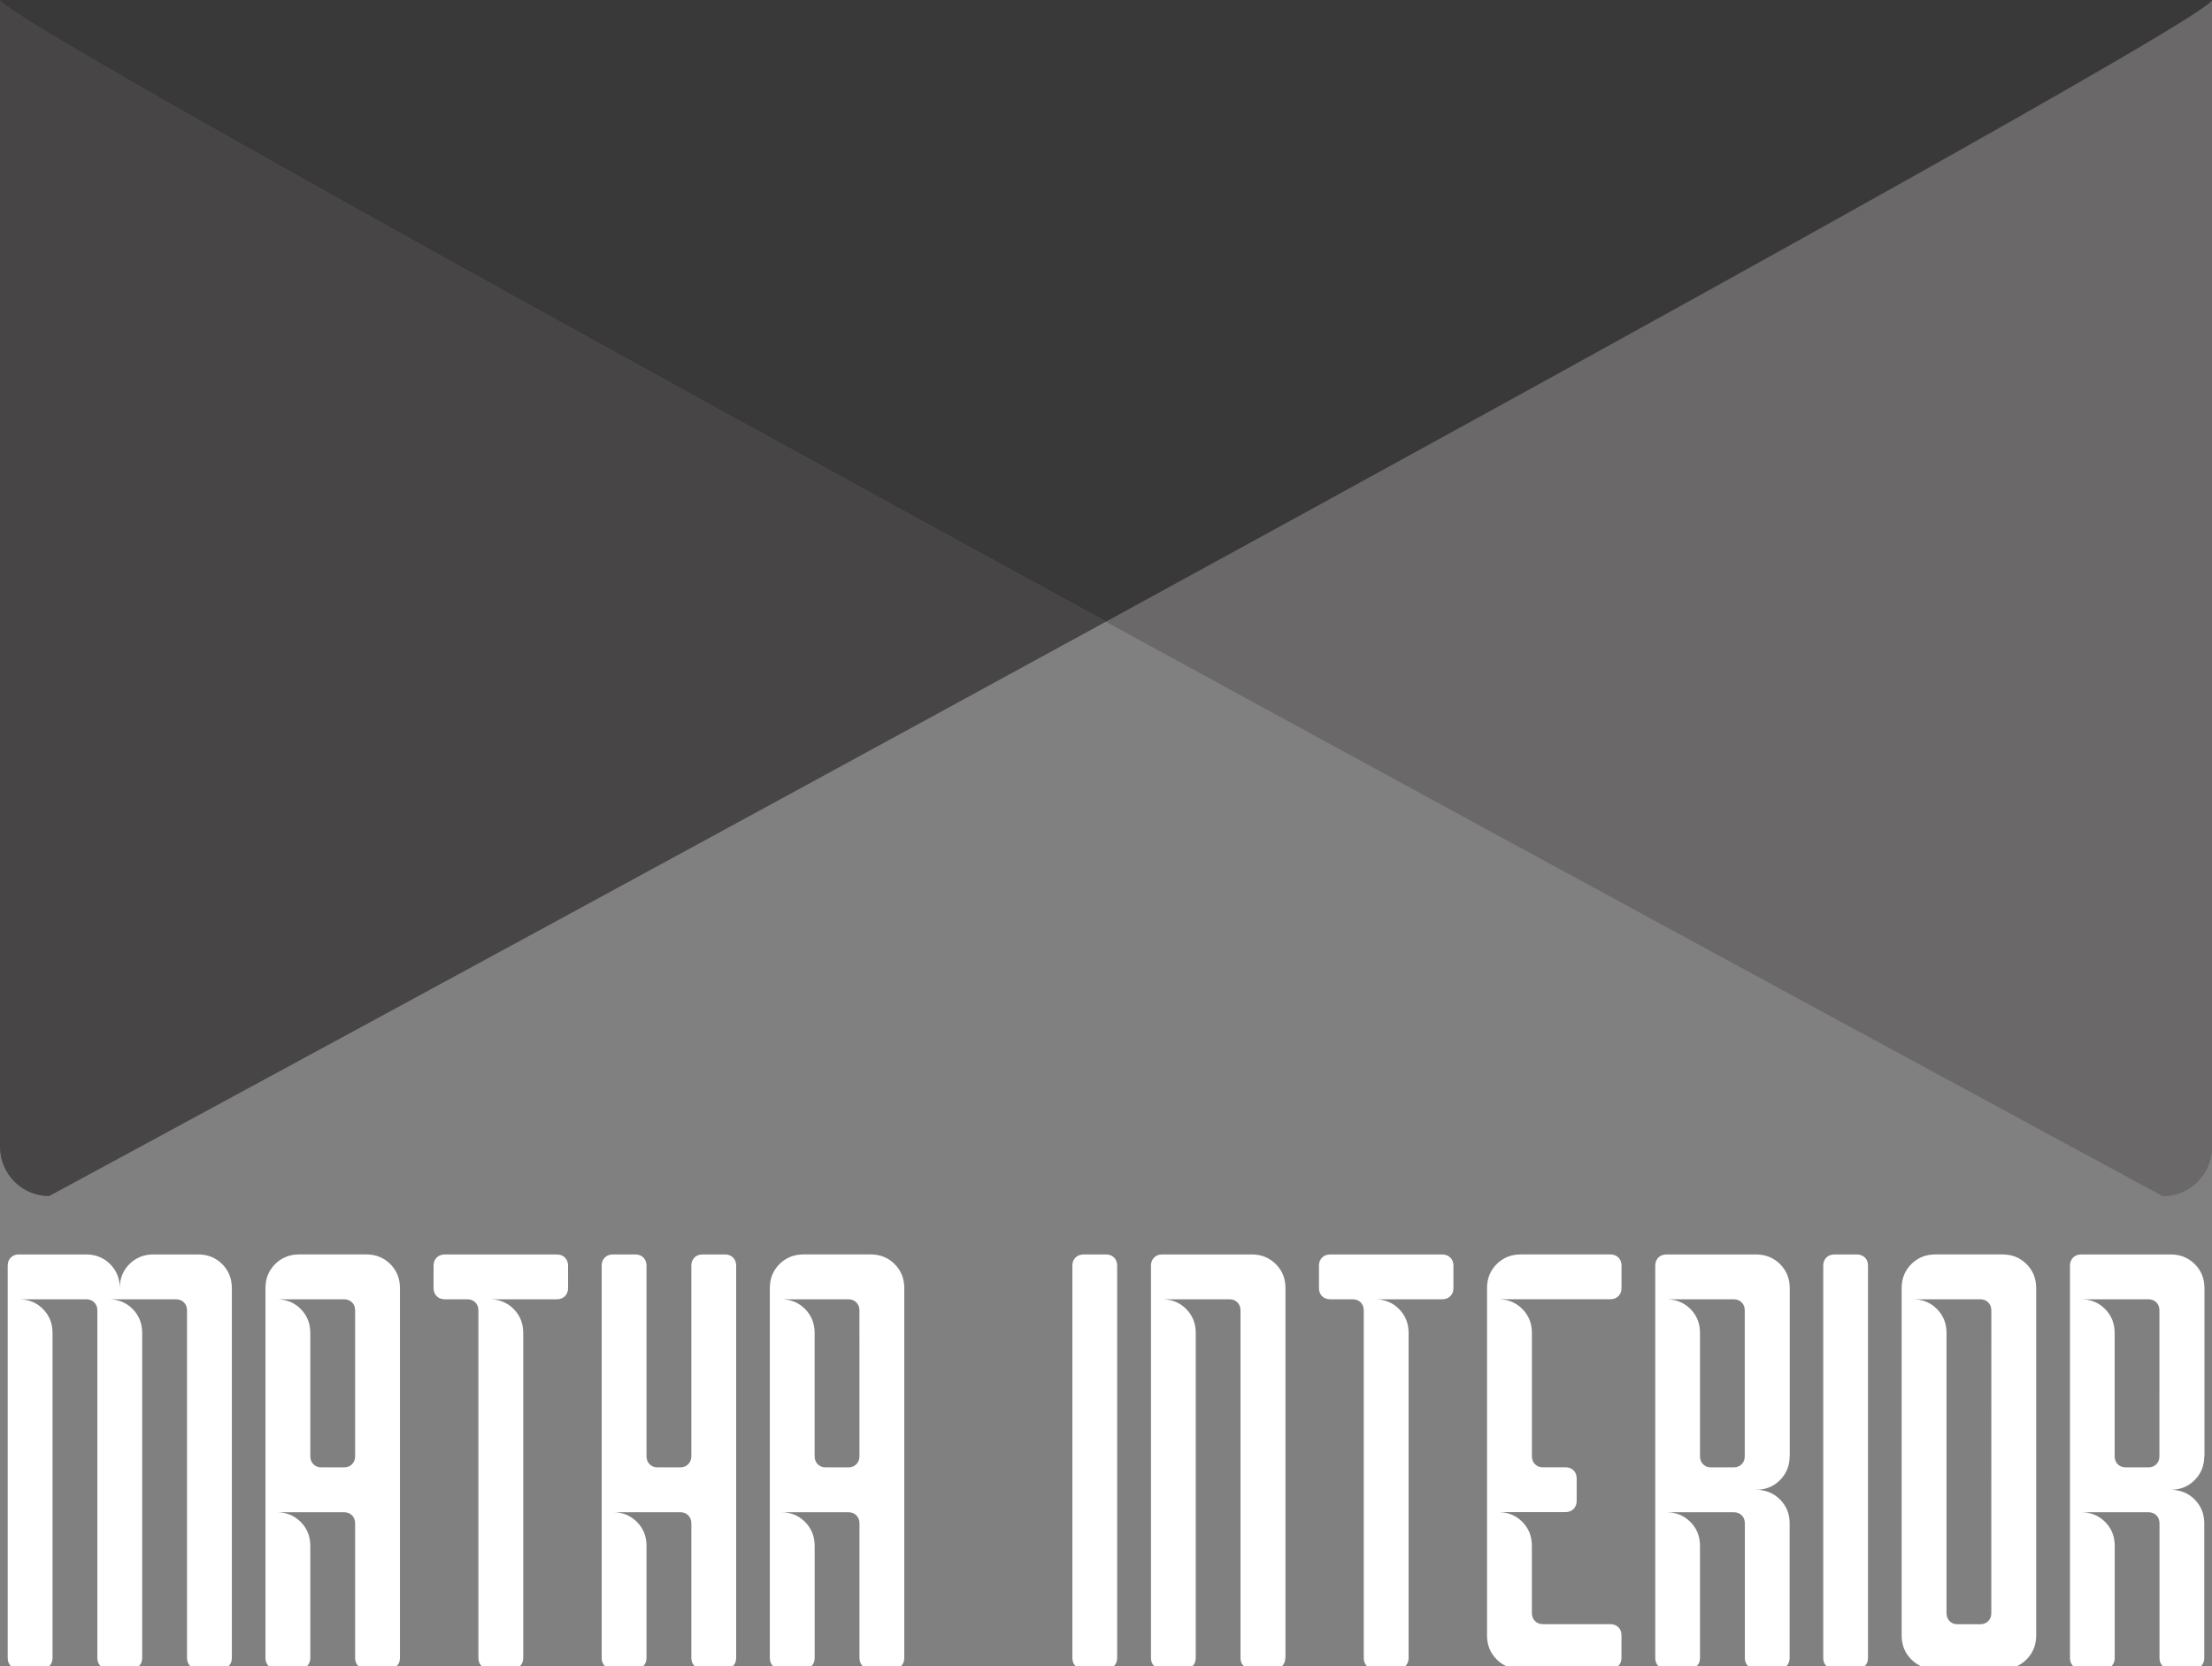 <?xml version="1.0" encoding="utf-8"?>
<!-- Generator: Adobe Illustrator 16.0.0, SVG Export Plug-In . SVG Version: 6.00 Build 0)  -->
<!DOCTYPE svg PUBLIC "-//W3C//DTD SVG 1.1//EN" "http://www.w3.org/Graphics/SVG/1.1/DTD/svg11.dtd">
<svg version="1.1" id="Layer_1" xmlns="http://www.w3.org/2000/svg" xmlns:xlink="http://www.w3.org/1999/xlink" x="0px" y="0px"
	 width="135px" height="101.682px" viewBox="0 0 135 101.682" enable-background="new 0 0 135 101.682" xml:space="preserve">
<rect x="0" y="0" width="135" height="101.682" fill="#808080" stroke="none"/>
<path fill="#6B6869" d="M135,0H0c0,1.656,132,73,132,73c1.657,0,3-1.345,3-3V0z"/>
<path fill="#474546" d="M0,0c0,0,1.343,0,3,0h132C135,1.656,3,73,3,73c-1.657,0-3-1.345-3-3V0z"/>
<path fill="#6B6869" d="M135,0H0c0,1.656,132,73,132,73c1.657,0,3-1.345,3-3V0z"/>
<g>
	<path fill="#FFFFFF" d="M0.47,77.247c0-0.203,0.063-0.367,0.19-0.494c0.126-0.126,0.291-0.189,0.494-0.189h4.104
		c0.583,0,1.07,0.197,1.463,0.589c0.393,0.394,0.589,0.882,0.589,1.463c0-0.583,0.196-1.069,0.589-1.463
		c0.393-0.392,0.88-0.589,1.463-0.589h2.736c0.583,0,1.07,0.197,1.463,0.589c0.392,0.394,0.589,0.882,0.589,1.463v22.572
		c0,0.203-0.063,0.368-0.19,0.494c-0.127,0.127-0.292,0.189-0.494,0.189h-1.368c-0.203,0-0.367-0.063-0.494-0.189
		s-0.19-0.291-0.19-0.494V79.982c0-0.202-0.064-0.367-0.19-0.494c-0.127-0.126-0.292-0.189-0.494-0.189H6.626
		c0.583,0,1.07,0.196,1.463,0.59c0.393,0.393,0.589,0.88,0.589,1.463v19.836c0,0.203-0.063,0.368-0.19,0.494
		c-0.127,0.127-0.292,0.189-0.494,0.189H6.626c-0.203,0-0.368-0.063-0.494-0.189c-0.127-0.126-0.19-0.291-0.19-0.494V79.982
		c0-0.202-0.063-0.367-0.19-0.494c-0.127-0.126-0.292-0.189-0.494-0.189H1.154c0.583,0,1.07,0.196,1.463,0.59
		c0.393,0.393,0.589,0.88,0.589,1.463v19.836c0,0.203-0.064,0.368-0.19,0.494c-0.127,0.127-0.292,0.189-0.494,0.189H1.154
		c-0.203,0-0.368-0.063-0.494-0.189c-0.127-0.126-0.19-0.291-0.19-0.494V77.247z"/>
	<path fill="#FFFFFF" d="M22.358,76.563c0.583,0,1.07,0.197,1.463,0.589c0.393,0.394,0.589,0.882,0.589,1.463v22.572
		c0,0.203-0.063,0.368-0.19,0.494c-0.127,0.127-0.292,0.189-0.494,0.189h-1.368c-0.203,0-0.368-0.063-0.494-0.189
		c-0.127-0.126-0.19-0.291-0.19-0.494v-8.208c0-0.202-0.063-0.367-0.19-0.494c-0.127-0.126-0.292-0.189-0.494-0.189h-4.104
		c0.583,0,1.07,0.197,1.463,0.589c0.393,0.394,0.589,0.881,0.589,1.464v6.84c0,0.203-0.064,0.368-0.19,0.494
		c-0.127,0.127-0.292,0.189-0.494,0.189h-1.368c-0.203,0-0.368-0.063-0.494-0.189c-0.127-0.126-0.19-0.291-0.19-0.494V78.615
		c0-0.583,0.196-1.069,0.589-1.463c0.392-0.392,0.88-0.589,1.463-0.589H22.358z M21.674,79.982c0-0.202-0.063-0.367-0.19-0.494
		c-0.127-0.126-0.292-0.189-0.494-0.189h-4.104c0.583,0,1.07,0.196,1.463,0.59c0.393,0.393,0.589,0.88,0.589,1.463v7.523
		c0,0.203,0.063,0.368,0.19,0.494c0.126,0.127,0.291,0.189,0.494,0.189h1.368c0.203,0,0.367-0.063,0.494-0.189
		c0.126-0.126,0.19-0.291,0.19-0.494V79.982z"/>
	<path fill="#FFFFFF" d="M29.881,101.871c-0.203,0-0.367-0.063-0.494-0.189c-0.127-0.126-0.19-0.291-0.19-0.494V79.982
		c0-0.202-0.064-0.367-0.19-0.494c-0.127-0.126-0.292-0.189-0.494-0.189h-1.368c-0.203,0-0.368-0.063-0.494-0.189
		c-0.127-0.126-0.19-0.291-0.19-0.494v-1.367c0-0.203,0.063-0.367,0.19-0.494c0.126-0.126,0.291-0.189,0.494-0.189h6.84
		c0.203,0,0.367,0.063,0.494,0.189c0.126,0.127,0.19,0.292,0.19,0.494v1.367c0,0.203-0.063,0.367-0.19,0.494
		s-0.292,0.189-0.494,0.189h-4.104c0.583,0,1.07,0.196,1.463,0.59c0.392,0.393,0.589,0.88,0.589,1.463v19.836
		c0,0.203-0.063,0.368-0.19,0.494c-0.127,0.127-0.292,0.189-0.494,0.189L29.881,101.871L29.881,101.871z"/>
	<path fill="#FFFFFF" d="M36.721,77.247c0-0.203,0.063-0.367,0.19-0.494c0.126-0.126,0.291-0.189,0.494-0.189h1.368
		c0.202,0,0.367,0.063,0.494,0.189c0.126,0.127,0.19,0.292,0.19,0.494v11.628c0,0.203,0.063,0.368,0.19,0.494
		c0.126,0.127,0.291,0.189,0.494,0.189h1.368c0.203,0,0.367-0.063,0.494-0.189c0.126-0.126,0.19-0.291,0.19-0.494V77.247
		c0-0.203,0.063-0.367,0.19-0.494c0.126-0.126,0.291-0.189,0.494-0.189h1.368c0.203,0,0.367,0.063,0.494,0.189
		c0.126,0.127,0.19,0.292,0.19,0.494v23.939c0,0.203-0.063,0.368-0.19,0.494c-0.127,0.127-0.292,0.189-0.494,0.189h-1.368
		c-0.203,0-0.368-0.063-0.494-0.189c-0.127-0.126-0.19-0.291-0.19-0.494v-8.208c0-0.202-0.063-0.367-0.19-0.494
		c-0.127-0.126-0.292-0.189-0.494-0.189h-4.104c0.583,0,1.07,0.197,1.463,0.589c0.393,0.394,0.589,0.881,0.589,1.464v6.84
		c0,0.203-0.064,0.368-0.19,0.494c-0.127,0.127-0.292,0.189-0.494,0.189h-1.368c-0.203,0-0.368-0.063-0.494-0.189
		c-0.127-0.126-0.19-0.291-0.19-0.494V77.247z"/>
	<path fill="#FFFFFF" d="M53.136,76.563c0.583,0,1.07,0.197,1.463,0.589c0.393,0.394,0.59,0.882,0.59,1.463v22.572
		c0,0.203-0.063,0.368-0.19,0.494c-0.127,0.127-0.291,0.189-0.494,0.189h-1.368c-0.203,0-0.367-0.063-0.493-0.189
		c-0.128-0.126-0.19-0.291-0.19-0.494v-8.208c0-0.202-0.063-0.367-0.19-0.494c-0.127-0.126-0.291-0.189-0.493-0.189h-4.104
		c0.583,0,1.07,0.197,1.463,0.589c0.393,0.394,0.589,0.881,0.589,1.464v6.84c0,0.203-0.064,0.368-0.19,0.494
		c-0.127,0.127-0.292,0.189-0.494,0.189h-1.368c-0.203,0-0.368-0.063-0.494-0.189c-0.127-0.126-0.19-0.291-0.19-0.494V78.615
		c0-0.583,0.196-1.069,0.589-1.463c0.392-0.392,0.88-0.589,1.463-0.589H53.136z M52.452,79.982c0-0.202-0.063-0.367-0.19-0.494
		c-0.127-0.126-0.291-0.189-0.493-0.189h-4.104c0.583,0,1.07,0.196,1.463,0.59c0.393,0.393,0.589,0.88,0.589,1.463v7.523
		c0,0.203,0.063,0.368,0.19,0.494c0.126,0.127,0.291,0.189,0.494,0.189h1.369c0.202,0,0.366-0.063,0.493-0.189
		c0.127-0.126,0.19-0.291,0.19-0.494L52.452,79.982L52.452,79.982z"/>
	<path fill="#FFFFFF" d="M66.131,101.871c-0.203,0-0.367-0.063-0.494-0.189c-0.127-0.126-0.189-0.291-0.189-0.494V77.248
		c0-0.203,0.063-0.367,0.189-0.494c0.127-0.126,0.291-0.189,0.494-0.189h1.368c0.202,0,0.367,0.063,0.494,0.189
		c0.126,0.127,0.188,0.292,0.188,0.494v23.939c0,0.203-0.063,0.368-0.188,0.494c-0.127,0.127-0.292,0.189-0.494,0.189H66.131z"/>
	<path fill="#FFFFFF" d="M78.443,101.187c0,0.203-0.063,0.368-0.19,0.494c-0.127,0.127-0.291,0.189-0.494,0.189h-1.368
		c-0.203,0-0.367-0.063-0.492-0.189c-0.129-0.126-0.189-0.291-0.189-0.494V79.982c0-0.202-0.063-0.367-0.189-0.494
		c-0.127-0.126-0.291-0.189-0.492-0.189h-4.104c0.582,0,1.07,0.196,1.464,0.59c0.393,0.393,0.588,0.88,0.588,1.463v19.836
		c0,0.203-0.063,0.368-0.188,0.494c-0.128,0.127-0.292,0.189-0.494,0.189h-1.368c-0.202,0-0.366-0.063-0.493-0.189
		s-0.189-0.291-0.189-0.494V77.247c0-0.203,0.063-0.367,0.189-0.494c0.127-0.126,0.291-0.189,0.493-0.189h5.474
		c0.582,0,1.068,0.196,1.463,0.589c0.393,0.394,0.59,0.882,0.59,1.463v22.573h-0.008V101.187z"/>
	<path fill="#FFFFFF" d="M83.915,101.871c-0.203,0-0.368-0.063-0.494-0.189c-0.127-0.126-0.19-0.291-0.19-0.494V79.982
		c0-0.202-0.063-0.367-0.188-0.494c-0.127-0.126-0.292-0.189-0.494-0.189H81.18c-0.203,0-0.367-0.063-0.494-0.189
		s-0.188-0.291-0.188-0.494v-1.367c0-0.203,0.063-0.367,0.188-0.494c0.127-0.126,0.291-0.189,0.494-0.189h6.84
		c0.203,0,0.367,0.063,0.494,0.189s0.19,0.292,0.19,0.494v1.367c0,0.203-0.063,0.367-0.19,0.494s-0.291,0.189-0.494,0.189h-4.104
		c0.582,0,1.068,0.196,1.463,0.59c0.393,0.393,0.589,0.88,0.589,1.463v19.836c0,0.203-0.063,0.368-0.19,0.494
		c-0.127,0.127-0.291,0.189-0.491,0.189L83.915,101.871L83.915,101.871z"/>
	<path fill="#FFFFFF" d="M92.807,101.871c-0.582,0-1.07-0.196-1.463-0.589c-0.394-0.394-0.589-0.881-0.589-1.464V78.615
		c0-0.583,0.195-1.069,0.589-1.463c0.393-0.392,0.881-0.589,1.463-0.589h5.473c0.203,0,0.367,0.063,0.494,0.189
		s0.189,0.292,0.189,0.494v1.367c0,0.203-0.063,0.367-0.189,0.494c-0.125,0.127-0.291,0.189-0.494,0.189h-6.84
		c0.582,0,1.069,0.196,1.463,0.59c0.394,0.393,0.59,0.88,0.59,1.463v7.523c0,0.203,0.063,0.368,0.189,0.494
		c0.125,0.127,0.291,0.189,0.493,0.189h1.368c0.202,0,0.366,0.063,0.493,0.189s0.19,0.292,0.19,0.494v1.367
		c0,0.203-0.063,0.367-0.19,0.494s-0.291,0.189-0.493,0.189h-4.104c0.582,0,1.068,0.196,1.463,0.59
		c0.393,0.393,0.589,0.88,0.589,1.463v4.104c0,0.202,0.063,0.367,0.19,0.493c0.125,0.127,0.291,0.19,0.492,0.19h4.104
		c0.203,0,0.367,0.063,0.494,0.188s0.189,0.292,0.189,0.494v1.368c0,0.203-0.063,0.368-0.189,0.494
		c-0.127,0.127-0.291,0.189-0.494,0.189h-5.471V101.871z"/>
	<path fill="#FFFFFF" d="M109.223,88.875c0,0.583-0.197,1.07-0.591,1.463c-0.394,0.394-0.88,0.59-1.463,0.59
		c0.583,0,1.069,0.195,1.463,0.589s0.591,0.88,0.591,1.463v8.208c0,0.203-0.063,0.368-0.189,0.494
		c-0.129,0.127-0.291,0.189-0.494,0.189h-1.368c-0.203,0-0.366-0.063-0.491-0.189c-0.13-0.126-0.191-0.291-0.191-0.494V92.98
		c0-0.202-0.063-0.367-0.189-0.494c-0.127-0.126-0.291-0.189-0.492-0.189H101.7c0.582,0,1.069,0.197,1.463,0.589
		c0.394,0.394,0.589,0.881,0.589,1.464v6.84c0,0.203-0.063,0.368-0.189,0.494c-0.127,0.127-0.291,0.189-0.494,0.189h-1.366
		c-0.203,0-0.367-0.063-0.494-0.189s-0.188-0.291-0.188-0.494V77.249c0-0.203,0.063-0.367,0.188-0.494
		c0.127-0.126,0.291-0.189,0.494-0.189h5.472c0.583,0,1.07,0.196,1.465,0.589c0.393,0.394,0.59,0.882,0.59,1.464v10.26h-0.006
		V88.875z M106.484,79.982c0-0.202-0.063-0.367-0.189-0.494c-0.127-0.126-0.291-0.189-0.492-0.189h-4.105
		c0.582,0,1.07,0.196,1.465,0.59c0.395,0.393,0.589,0.88,0.589,1.463v7.523c0,0.203,0.063,0.368,0.188,0.494
		c0.127,0.127,0.291,0.189,0.494,0.189h1.369c0.201,0,0.365-0.063,0.492-0.189c0.127-0.126,0.189-0.291,0.189-0.494V79.982z"/>
	<path fill="#FFFFFF" d="M111.957,101.871c-0.203,0-0.367-0.063-0.494-0.189s-0.189-0.291-0.189-0.494V77.248
		c0-0.203,0.063-0.367,0.189-0.494c0.127-0.126,0.291-0.189,0.494-0.189h1.368c0.202,0,0.366,0.063,0.493,0.189
		s0.188,0.292,0.188,0.494v23.939c0,0.203-0.063,0.368-0.188,0.494c-0.127,0.127-0.291,0.189-0.493,0.189H111.957z"/>
	<path fill="#FFFFFF" d="M122.217,76.563c0.583,0,1.07,0.197,1.463,0.589c0.393,0.394,0.59,0.882,0.59,1.463v21.204
		c0,0.583-0.197,1.07-0.59,1.463c-0.393,0.394-0.88,0.59-1.463,0.59h-4.104c-0.584,0-1.07-0.196-1.463-0.59
		c-0.396-0.393-0.59-0.88-0.59-1.463V78.615c0-0.583,0.194-1.069,0.59-1.463c0.393-0.392,0.879-0.589,1.463-0.589H122.217z
		 M121.533,79.982c0-0.202-0.063-0.367-0.19-0.494c-0.127-0.126-0.29-0.189-0.493-0.189h-4.104c0.582,0,1.07,0.196,1.463,0.59
		c0.393,0.393,0.589,0.88,0.589,1.463v17.101c0,0.202,0.063,0.367,0.19,0.493c0.125,0.127,0.291,0.189,0.494,0.189h1.367
		c0.203,0,0.365-0.063,0.492-0.189c0.129-0.126,0.19-0.291,0.19-0.493L121.533,79.982L121.533,79.982z"/>
	<path fill="#FFFFFF" d="M134.529,88.875c0,0.583-0.197,1.07-0.59,1.463c-0.395,0.394-0.881,0.59-1.463,0.59
		c0.582,0,1.068,0.195,1.463,0.589c0.393,0.394,0.59,0.88,0.59,1.463v8.208c0,0.203-0.063,0.368-0.19,0.494
		c-0.127,0.127-0.291,0.189-0.493,0.189h-1.369c-0.203,0-0.367-0.063-0.492-0.189c-0.129-0.126-0.189-0.291-0.189-0.494V92.98
		c0-0.202-0.063-0.367-0.189-0.494c-0.127-0.126-0.291-0.189-0.492-0.189h-4.104c0.582,0,1.07,0.197,1.464,0.589
		c0.394,0.394,0.588,0.881,0.588,1.464v6.84c0,0.203-0.063,0.368-0.188,0.494c-0.127,0.127-0.292,0.189-0.494,0.189h-1.367
		c-0.203,0-0.367-0.063-0.494-0.189s-0.188-0.291-0.188-0.494V77.249c0-0.203,0.063-0.367,0.188-0.494
		c0.127-0.126,0.291-0.189,0.494-0.189h5.473c0.582,0,1.068,0.196,1.463,0.589c0.393,0.394,0.59,0.882,0.59,1.464v10.26h-0.008
		V88.875z M131.793,79.982c0-0.202-0.063-0.367-0.189-0.494c-0.127-0.126-0.291-0.189-0.494-0.189h-4.104
		c0.582,0,1.07,0.196,1.463,0.59c0.393,0.393,0.59,0.88,0.59,1.463v7.523c0,0.203,0.063,0.368,0.189,0.494
		c0.126,0.127,0.291,0.189,0.494,0.189h1.367c0.203,0,0.367-0.063,0.494-0.189c0.127-0.126,0.188-0.291,0.188-0.494L131.793,79.982
		L131.793,79.982z"/>
</g>
<path fill="#474546" d="M0,0"/>
<path fill="#3A393A" d="M3,0H0c0,0.841,34.007,19.635,67.5,37.94C100.992,19.635,135,0.841,135,0H3z"/>
</svg>
